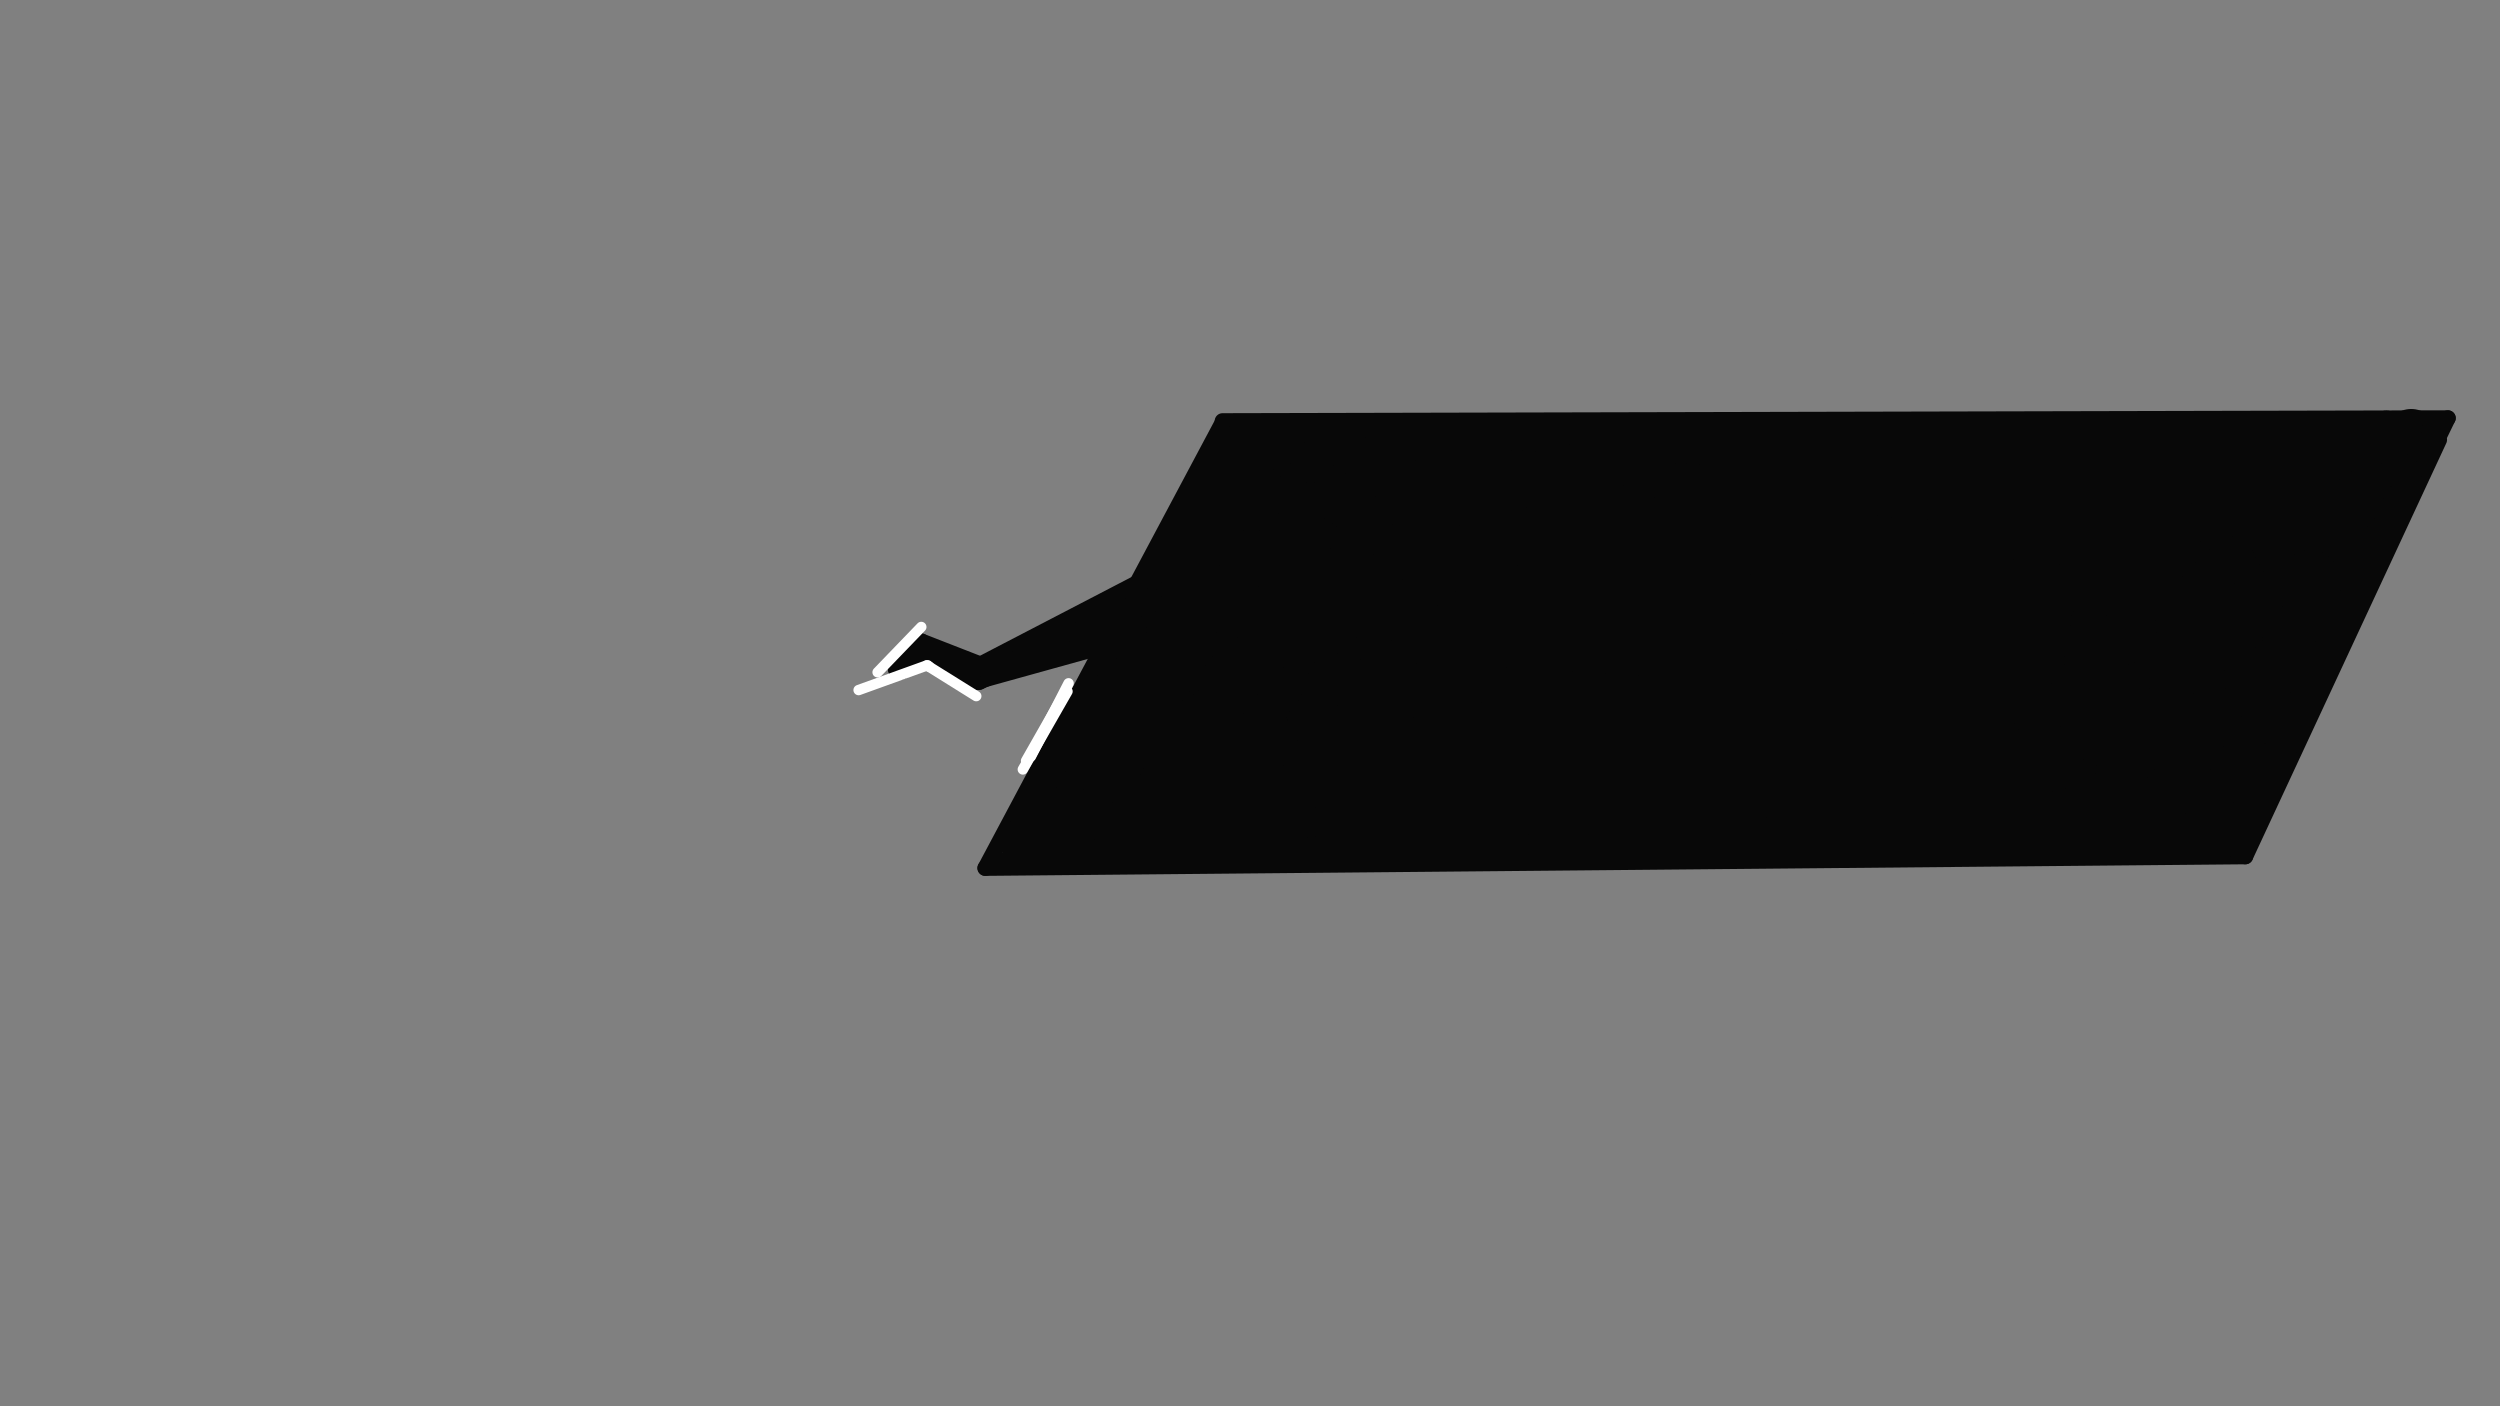 <?xml version="1.0" encoding="UTF-8" standalone="no"?>
<!DOCTYPE svg PUBLIC "-//W3C//DTD SVG 1.1//EN" "http://www.w3.org/Graphics/SVG/1.1/DTD/svg11.dtd">
<svg width="960.00" height="540.00" viewBox="0.00 0.00 1920.00 1080.00" xmlns="http://www.w3.org/2000/svg" xmlns:xlink="http://www.w3.org/1999/xlink">
<rect x="0.00" y="0.00" width="1920.00" height="1080.00" fill="#808080" stroke="none"/>
<g stroke-linecap="round" id="Layer_3">
<path d="M938.89,324.44" fill="none" stroke="rgb(8, 8, 8)" stroke-width="12.00" stroke-opacity="1.00" stroke-linejoin="round"/>
<path d="M938.89,324.44 L756.67,666.67" fill="none" stroke="rgb(8, 8, 8)" stroke-width="12.00" stroke-opacity="1.00" stroke-linejoin="round"/>
<path d="M756.67,666.67" fill="none" stroke="rgb(8, 8, 8)" stroke-width="12.00" stroke-opacity="1.00" stroke-linejoin="round"/>
<path d="M756.67,666.67 L1724.44,657.78" fill="none" stroke="rgb(8, 8, 8)" stroke-width="12.00" stroke-opacity="1.00" stroke-linejoin="round"/>
<path d="M1724.44,657.78" fill="none" stroke="rgb(8, 8, 8)" stroke-width="12.00" stroke-opacity="1.00" stroke-linejoin="round"/>
<path d="M1724.44,657.78 L1873.33,337.78" fill="none" stroke="rgb(8, 8, 8)" stroke-width="12.00" stroke-opacity="1.00" stroke-linejoin="round"/>
<path d="M1873.33,337.78" fill="none" stroke="rgb(8, 8, 8)" stroke-width="12.00" stroke-opacity="1.00" stroke-linejoin="round"/>
<path d="M938.89,323.33" fill="none" stroke="rgb(8, 8, 8)" stroke-width="12.00" stroke-opacity="1.00" stroke-linejoin="round"/>
<path d="M938.89,323.33 L1880.00,321.11" fill="none" stroke="rgb(8, 8, 8)" stroke-width="12.00" stroke-opacity="1.00" stroke-linejoin="round"/>
<path d="M1880.00,321.11" fill="none" stroke="rgb(8, 8, 8)" stroke-width="12.00" stroke-opacity="1.00" stroke-linejoin="round"/>
<path d="M1880.00,321.11 L1861.11,360.00" fill="none" stroke="rgb(8, 8, 8)" stroke-width="12.00" stroke-opacity="1.00" stroke-linejoin="round"/>
<path d="M1861.11,360.00" fill="none" stroke="rgb(8, 8, 8)" stroke-width="12.00" stroke-opacity="1.00" stroke-linejoin="round"/>
<path d="M950.45,338.18" fill="none" stroke="rgb(8, 8, 8)" stroke-width="40.00" stroke-opacity="1.00" stroke-linejoin="round"/>
<path d="M950.45,338.18 L788.18,646.36" fill="none" stroke="rgb(8, 8, 8)" stroke-width="40.00" stroke-opacity="1.00" stroke-linejoin="round"/>
<path d="M788.18,646.36" fill="none" stroke="rgb(8, 8, 8)" stroke-width="40.00" stroke-opacity="1.00" stroke-linejoin="round"/>
<path d="M788.18,646.36 L1714.09,638.18" fill="none" stroke="rgb(8, 8, 8)" stroke-width="40.00" stroke-opacity="1.00" stroke-linejoin="round"/>
<path d="M1714.09,638.18" fill="none" stroke="rgb(8, 8, 8)" stroke-width="40.00" stroke-opacity="1.00" stroke-linejoin="round"/>
<path d="M1714.09,638.18 L1851.81,334.09" fill="none" stroke="rgb(8, 8, 8)" stroke-width="40.00" stroke-opacity="1.00" stroke-linejoin="round"/>
<path d="M1851.81,334.09" fill="none" stroke="rgb(8, 8, 8)" stroke-width="40.00" stroke-opacity="1.00" stroke-linejoin="round"/>
<path d="M958.63,340.91" fill="none" stroke="rgb(8, 8, 8)" stroke-width="40.00" stroke-opacity="1.00" stroke-linejoin="round"/>
<path d="M958.63,340.91 L1832.72,336.82" fill="none" stroke="rgb(8, 8, 8)" stroke-width="40.00" stroke-opacity="1.00" stroke-linejoin="round"/>
<path d="M1832.72,336.82 C1832.72,336.82 1832.72,335.45 1832.72,335.45" fill="none" stroke="rgb(8, 8, 8)" stroke-width="40.00" stroke-opacity="1.00" stroke-linejoin="round"/>
<path d="M1832.72,335.45 L1695.00,616.36" fill="none" stroke="rgb(8, 8, 8)" stroke-width="40.00" stroke-opacity="1.00" stroke-linejoin="round"/>
<path d="M1695.00,616.36" fill="none" stroke="rgb(8, 8, 8)" stroke-width="40.00" stroke-opacity="1.00" stroke-linejoin="round"/>
<path d="M1695.00,616.36 L823.63,624.54" fill="none" stroke="rgb(8, 8, 8)" stroke-width="40.00" stroke-opacity="1.00" stroke-linejoin="round"/>
<path d="M823.63,624.54" fill="none" stroke="rgb(8, 8, 8)" stroke-width="40.00" stroke-opacity="1.00" stroke-linejoin="round"/>
<path d="M823.63,624.54 L983.18,340.91" fill="none" stroke="rgb(8, 8, 8)" stroke-width="40.00" stroke-opacity="1.00" stroke-linejoin="round"/>
<path d="M983.18,340.91" fill="none" stroke="rgb(8, 8, 8)" stroke-width="40.00" stroke-opacity="1.00" stroke-linejoin="round"/>
<path d="M983.18,340.91 L1809.54,354.54" fill="none" stroke="rgb(8, 8, 8)" stroke-width="40.00" stroke-opacity="1.00" stroke-linejoin="round"/>
<path d="M1809.54,354.54 C1809.54,354.54 1809.54,353.18 1809.54,353.18" fill="none" stroke="rgb(8, 8, 8)" stroke-width="40.00" stroke-opacity="1.00" stroke-linejoin="round"/>
<path d="M1809.54,353.18 L1662.27,613.64" fill="none" stroke="rgb(8, 8, 8)" stroke-width="40.00" stroke-opacity="1.00" stroke-linejoin="round"/>
<path d="M1662.27,613.64" fill="none" stroke="rgb(8, 8, 8)" stroke-width="40.00" stroke-opacity="1.00" stroke-linejoin="round"/>
<path d="M1662.27,613.64 L849.54,597.27" fill="none" stroke="rgb(8, 8, 8)" stroke-width="40.00" stroke-opacity="1.00" stroke-linejoin="round"/>
<path d="M849.54,597.27" fill="none" stroke="rgb(8, 8, 8)" stroke-width="40.00" stroke-opacity="1.00" stroke-linejoin="round"/>
<path d="M849.54,597.27 L1015.91,354.54" fill="none" stroke="rgb(8, 8, 8)" stroke-width="40.00" stroke-opacity="1.00" stroke-linejoin="round"/>
<path d="M1015.91,354.54" fill="none" stroke="rgb(8, 8, 8)" stroke-width="40.00" stroke-opacity="1.00" stroke-linejoin="round"/>
<path d="M1015.91,354.54 L1810.91,381.82" fill="none" stroke="rgb(8, 8, 8)" stroke-width="40.00" stroke-opacity="1.00" stroke-linejoin="round"/>
<path d="M1810.91,381.82" fill="none" stroke="rgb(8, 8, 8)" stroke-width="40.00" stroke-opacity="1.00" stroke-linejoin="round"/>
<path d="M1810.91,381.82 L1607.72,613.64" fill="none" stroke="rgb(8, 8, 8)" stroke-width="40.00" stroke-opacity="1.00" stroke-linejoin="round"/>
<path d="M1607.72,613.64" fill="none" stroke="rgb(8, 8, 8)" stroke-width="40.00" stroke-opacity="1.00" stroke-linejoin="round"/>
<path d="M1607.72,613.64 L822.27,564.54" fill="none" stroke="rgb(8, 8, 8)" stroke-width="40.00" stroke-opacity="1.00" stroke-linejoin="round"/>
<path d="M822.27,564.54" fill="none" stroke="rgb(8, 8, 8)" stroke-width="40.00" stroke-opacity="1.00" stroke-linejoin="round"/>
<path d="M822.27,564.54 L1043.18,366.82" fill="none" stroke="rgb(8, 8, 8)" stroke-width="40.00" stroke-opacity="1.00" stroke-linejoin="round"/>
<path d="M1043.18,366.82 C1043.18,366.82 1043.18,369.54 1043.18,369.54" fill="none" stroke="rgb(8, 8, 8)" stroke-width="40.00" stroke-opacity="1.00" stroke-linejoin="round"/>
<path d="M1043.18,369.54 L917.73,560.45" fill="none" stroke="rgb(8, 8, 8)" stroke-width="40.00" stroke-opacity="1.00" stroke-linejoin="round"/>
<path d="M917.73,560.45 C917.73,560.45 919.09,560.45 919.09,560.45" fill="none" stroke="rgb(8, 8, 8)" stroke-width="40.00" stroke-opacity="1.00" stroke-linejoin="round"/>
<path d="M919.09,560.45 L1105.91,361.36" fill="none" stroke="rgb(8, 8, 8)" stroke-width="40.00" stroke-opacity="1.00" stroke-linejoin="round"/>
<path d="M1105.91,361.36" fill="none" stroke="rgb(8, 8, 8)" stroke-width="40.00" stroke-opacity="1.00" stroke-linejoin="round"/>
<path d="M1105.91,361.36 L1776.81,414.54" fill="none" stroke="rgb(8, 8, 8)" stroke-width="40.00" stroke-opacity="1.00" stroke-linejoin="round"/>
<path d="M1776.81,414.54" fill="none" stroke="rgb(8, 8, 8)" stroke-width="40.00" stroke-opacity="1.00" stroke-linejoin="round"/>
<path d="M1776.81,414.54 L1030.91,384.54" fill="none" stroke="rgb(8, 8, 8)" stroke-width="40.00" stroke-opacity="1.00" stroke-linejoin="round"/>
<path d="M1030.91,384.54 C1030.91,384.54 1030.91,383.18 1030.91,383.18" fill="none" stroke="rgb(8, 8, 8)" stroke-width="40.00" stroke-opacity="1.00" stroke-linejoin="round"/>
<path d="M1030.91,383.18 L1775.45,443.18" fill="none" stroke="rgb(8, 8, 8)" stroke-width="40.00" stroke-opacity="1.00" stroke-linejoin="round"/>
<path d="M1775.45,443.18 C1775.45,443.18 1774.77,441.82 1774.77,441.82 C1774.09,442.50 1772.25,444.32 1772.04,444.54 C1770.86,445.81 1770.54,445.98 1769.31,445.91 C1768.97,445.88 1768.29,445.88 1767.27,445.91" fill="none" stroke="rgb(8, 8, 8)" stroke-width="40.00" stroke-opacity="1.00" stroke-linejoin="round"/>
<path d="M1767.27,445.91 L1550.45,606.82" fill="none" stroke="rgb(8, 8, 8)" stroke-width="40.00" stroke-opacity="1.00" stroke-linejoin="round"/>
<path d="M1550.45,606.82" fill="none" stroke="rgb(8, 8, 8)" stroke-width="40.00" stroke-opacity="1.00" stroke-linejoin="round"/>
<path d="M1550.45,606.82 L1712.72,432.27" fill="none" stroke="rgb(8, 8, 8)" stroke-width="40.00" stroke-opacity="1.00" stroke-linejoin="round"/>
<path d="M1712.72,432.27 C1712.72,432.27 1712.72,433.64 1712.72,433.64" fill="none" stroke="rgb(8, 8, 8)" stroke-width="40.00" stroke-opacity="1.00" stroke-linejoin="round"/>
<path d="M1712.72,433.64 L1734.54,471.82" fill="none" stroke="rgb(8, 8, 8)" stroke-width="40.00" stroke-opacity="1.00" stroke-linejoin="round"/>
<path d="M1734.54,471.82 C1734.54,471.82 1733.18,470.45 1733.18,470.45" fill="none" stroke="rgb(8, 8, 8)" stroke-width="40.00" stroke-opacity="1.00" stroke-linejoin="round"/>
<path d="M1733.18,470.45 L1067.72,398.18" fill="none" stroke="rgb(8, 8, 8)" stroke-width="40.00" stroke-opacity="1.00" stroke-linejoin="round"/>
<path d="M1067.72,398.18" fill="none" stroke="rgb(8, 8, 8)" stroke-width="40.00" stroke-opacity="1.00" stroke-linejoin="round"/>
<path d="M1104.54,421.36 C1104.54,421.36 1101.82,421.36 1101.82,421.36" fill="none" stroke="rgb(8, 8, 8)" stroke-width="40.00" stroke-opacity="1.00" stroke-linejoin="round"/>
<path d="M1101.82,421.36 L961.36,567.27" fill="none" stroke="rgb(8, 8, 8)" stroke-width="40.00" stroke-opacity="1.00" stroke-linejoin="round"/>
<path d="M961.36,567.27" fill="none" stroke="rgb(8, 8, 8)" stroke-width="40.00" stroke-opacity="1.00" stroke-linejoin="round"/>
<path d="M961.36,567.27 L1557.27,574.09" fill="none" stroke="rgb(8, 8, 8)" stroke-width="40.00" stroke-opacity="1.00" stroke-linejoin="round"/>
<path d="M1557.27,574.09" fill="none" stroke="rgb(8, 8, 8)" stroke-width="40.00" stroke-opacity="1.00" stroke-linejoin="round"/>
<path d="M1557.27,574.09 L1614.54,471.82" fill="none" stroke="rgb(8, 8, 8)" stroke-width="40.00" stroke-opacity="1.00" stroke-linejoin="round"/>
<path d="M1614.54,471.82" fill="none" stroke="rgb(8, 8, 8)" stroke-width="40.00" stroke-opacity="1.00" stroke-linejoin="round"/>
<path d="M1614.54,471.82 L1636.36,481.36" fill="none" stroke="rgb(8, 8, 8)" stroke-width="40.00" stroke-opacity="1.00" stroke-linejoin="round"/>
<path d="M1636.36,481.36" fill="none" stroke="rgb(8, 8, 8)" stroke-width="40.00" stroke-opacity="1.00" stroke-linejoin="round"/>
<path d="M1636.36,481.36 L1615.91,504.54" fill="none" stroke="rgb(8, 8, 8)" stroke-width="40.00" stroke-opacity="1.00" stroke-linejoin="round"/>
<path d="M1615.91,504.54" fill="none" stroke="rgb(8, 8, 8)" stroke-width="40.00" stroke-opacity="1.00" stroke-linejoin="round"/>
<path d="M1615.91,504.54 L1082.72,417.27" fill="none" stroke="rgb(8, 8, 8)" stroke-width="40.00" stroke-opacity="1.00" stroke-linejoin="round"/>
<path d="M1082.72,417.27" fill="none" stroke="rgb(8, 8, 8)" stroke-width="40.00" stroke-opacity="1.00" stroke-linejoin="round"/>
<path d="M1082.72,417.27 L1002.27,564.54" fill="none" stroke="rgb(8, 8, 8)" stroke-width="40.00" stroke-opacity="1.00" stroke-linejoin="round"/>
<path d="M1002.27,564.54 C1002.27,564.54 1002.27,565.91 1002.27,565.91" fill="none" stroke="rgb(8, 8, 8)" stroke-width="40.00" stroke-opacity="1.00" stroke-linejoin="round"/>
<path d="M1002.27,565.91 L1565.45,546.82" fill="none" stroke="rgb(8, 8, 8)" stroke-width="40.00" stroke-opacity="1.00" stroke-linejoin="round"/>
<path d="M1565.45,546.82" fill="none" stroke="rgb(8, 8, 8)" stroke-width="40.00" stroke-opacity="1.00" stroke-linejoin="round"/>
<path d="M1565.45,546.82 L1570.91,469.09" fill="none" stroke="rgb(8, 8, 8)" stroke-width="40.00" stroke-opacity="1.00" stroke-linejoin="round"/>
<path d="M1570.91,469.09" fill="none" stroke="rgb(8, 8, 8)" stroke-width="40.00" stroke-opacity="1.00" stroke-linejoin="round"/>
<path d="M1570.91,469.09 L1450.91,463.64" fill="none" stroke="rgb(8, 8, 8)" stroke-width="40.00" stroke-opacity="1.00" stroke-linejoin="round"/>
<path d="M1450.91,463.64 C1450.91,463.64 1450.91,465.00 1450.91,465.00" fill="none" stroke="rgb(8, 8, 8)" stroke-width="40.00" stroke-opacity="1.00" stroke-linejoin="round"/>
<path d="M1450.91,465.00 L1097.72,451.36" fill="none" stroke="rgb(8, 8, 8)" stroke-width="40.00" stroke-opacity="1.00" stroke-linejoin="round"/>
<path d="M1097.72,451.36" fill="none" stroke="rgb(8, 8, 8)" stroke-width="40.00" stroke-opacity="1.00" stroke-linejoin="round"/>
<path d="M1097.72,451.36 L1009.09,552.27" fill="none" stroke="rgb(8, 8, 8)" stroke-width="40.00" stroke-opacity="1.00" stroke-linejoin="round"/>
<path d="M1009.09,552.27 C1009.09,552.27 1009.09,553.64 1009.09,553.64" fill="none" stroke="rgb(8, 8, 8)" stroke-width="40.00" stroke-opacity="1.00" stroke-linejoin="round"/>
<path d="M1009.09,553.64 L1565.45,507.27" fill="none" stroke="rgb(8, 8, 8)" stroke-width="40.00" stroke-opacity="1.00" stroke-linejoin="round"/>
<path d="M1565.45,507.27" fill="none" stroke="rgb(8, 8, 8)" stroke-width="40.00" stroke-opacity="1.00" stroke-linejoin="round"/>
<path d="M1565.45,507.27 L1086.82,477.27" fill="none" stroke="rgb(8, 8, 8)" stroke-width="40.00" stroke-opacity="1.00" stroke-linejoin="round"/>
<path d="M1086.82,477.27 C1086.82,477.27 1086.82,475.91 1086.82,475.91" fill="none" stroke="rgb(8, 8, 8)" stroke-width="40.00" stroke-opacity="1.00" stroke-linejoin="round"/>
<path d="M1086.82,475.91 L1073.18,511.36" fill="none" stroke="rgb(8, 8, 8)" stroke-width="40.00" stroke-opacity="1.00" stroke-linejoin="round"/>
<path d="M1073.18,511.36 C1073.18,511.36 1074.54,511.36 1074.54,511.36" fill="none" stroke="rgb(8, 8, 8)" stroke-width="40.00" stroke-opacity="1.00" stroke-linejoin="round"/>
<path d="M1074.54,511.36 L1032.27,537.27" fill="none" stroke="rgb(8, 8, 8)" stroke-width="40.00" stroke-opacity="1.00" stroke-linejoin="round"/>
<path d="M1032.27,537.27 C1035.86,537.28 1043.73,537.18 1043.86,537.27 C1044.38,537.65 1044.63,538.39 1045.22,538.64 C1045.54,538.77 1046.22,538.77 1047.27,538.64" fill="none" stroke="rgb(8, 8, 8)" stroke-width="40.00" stroke-opacity="1.00" stroke-linejoin="round"/>
<path d="M1047.27,538.64 L1220.45,500.45" fill="none" stroke="rgb(8, 8, 8)" stroke-width="40.00" stroke-opacity="1.00" stroke-linejoin="round"/>
<path d="M1220.45,500.45 C1220.45,500.45 1230.00,500.45 1230.00,500.45" fill="none" stroke="rgb(8, 8, 8)" stroke-width="40.00" stroke-opacity="1.00" stroke-linejoin="round"/>
<path d="M1230.00,500.45 L1360.91,504.54" fill="none" stroke="rgb(8, 8, 8)" stroke-width="40.00" stroke-opacity="1.00" stroke-linejoin="round"/>
<path d="M1360.91,504.54 C1360.91,504.54 1359.54,504.54 1359.54,504.54" fill="none" stroke="rgb(8, 8, 8)" stroke-width="40.00" stroke-opacity="1.00" stroke-linejoin="round"/>
<path d="M1359.54,504.54 L1089.54,488.18" fill="none" stroke="rgb(8, 8, 8)" stroke-width="40.00" stroke-opacity="1.00" stroke-linejoin="round"/>
<path d="M1089.54,488.18" fill="none" stroke="rgb(8, 8, 8)" stroke-width="40.00" stroke-opacity="1.00" stroke-linejoin="round"/>
<path d="M772.67,656.00" fill="none" stroke="rgb(8, 8, 8)" stroke-width="17.00" stroke-opacity="1.00" stroke-linejoin="round"/>
<path d="M772.00,656.00" fill="none" stroke="rgb(8, 8, 8)" stroke-width="17.00" stroke-opacity="1.00" stroke-linejoin="round"/>
<path d="M884.30,444.78" fill="none" stroke="rgb(8, 8, 8)" stroke-width="17.00" stroke-opacity="1.00" stroke-linejoin="round"/>
<path d="M884.30,444.78 L749.81,514.65" fill="none" stroke="rgb(8, 8, 8)" stroke-width="17.00" stroke-opacity="1.00" stroke-linejoin="round"/>
<path d="M749.81,514.65" fill="none" stroke="rgb(8, 8, 8)" stroke-width="17.00" stroke-opacity="1.00" stroke-linejoin="round"/>
<path d="M749.81,514.65 L751.31,521.41" fill="none" stroke="rgb(8, 8, 8)" stroke-width="17.00" stroke-opacity="1.00" stroke-linejoin="round"/>
<path d="M751.31,521.41" fill="none" stroke="rgb(8, 8, 8)" stroke-width="17.00" stroke-opacity="1.00" stroke-linejoin="round"/>
<path d="M751.31,521.41 L883.55,460.56" fill="none" stroke="rgb(8, 8, 8)" stroke-width="17.00" stroke-opacity="1.00" stroke-linejoin="round"/>
<path d="M883.55,460.56 C883.55,460.56 883.55,459.80 883.55,459.80" fill="none" stroke="rgb(8, 8, 8)" stroke-width="17.00" stroke-opacity="1.00" stroke-linejoin="round"/>
<path d="M857.58,490.91 C857.58,490.91 858.18,490.91 858.18,490.91" fill="none" stroke="rgb(8, 8, 8)" stroke-width="17.00" stroke-opacity="1.00" stroke-linejoin="round"/>
<path d="M858.18,490.91 L749.09,521.21" fill="none" stroke="rgb(8, 8, 8)" stroke-width="17.00" stroke-opacity="1.00" stroke-linejoin="round"/>
<path d="M749.09,521.21" fill="none" stroke="rgb(8, 8, 8)" stroke-width="17.00" stroke-opacity="1.00" stroke-linejoin="round"/>
<path d="M747.22,521.82" fill="none" stroke="rgb(8, 8, 8)" stroke-width="17.00" stroke-opacity="1.00" stroke-linejoin="round"/>
<path d="M747.22,521.82 L704.19,495.18" fill="none" stroke="rgb(8, 8, 8)" stroke-width="17.00" stroke-opacity="1.00" stroke-linejoin="round"/>
<path d="M704.19,494.84" fill="none" stroke="rgb(8, 8, 8)" stroke-width="17.00" stroke-opacity="1.00" stroke-linejoin="round"/>
<path d="M750.37,511.85" fill="none" stroke="rgb(8, 8, 8)" stroke-width="17.00" stroke-opacity="1.00" stroke-linejoin="round"/>
<path d="M750.37,511.85 L706.67,494.81" fill="none" stroke="rgb(8, 8, 8)" stroke-width="17.00" stroke-opacity="1.00" stroke-linejoin="round"/>
<path d="M706.67,494.81" fill="none" stroke="rgb(8, 8, 8)" stroke-width="17.00" stroke-opacity="1.00" stroke-linejoin="round"/>
<path d="M706.67,494.81 L691.85,513.33" fill="none" stroke="rgb(8, 8, 8)" stroke-width="17.00" stroke-opacity="1.00" stroke-linejoin="round"/>
<path d="M691.85,513.33 C691.85,513.33 690.37,513.33 690.37,513.33" fill="none" stroke="rgb(8, 8, 8)" stroke-width="17.00" stroke-opacity="1.00" stroke-linejoin="round"/>
<path d="M690.37,513.33 L707.41,501.48" fill="none" stroke="rgb(8, 8, 8)" stroke-width="17.00" stroke-opacity="1.00" stroke-linejoin="round"/>
<path d="M707.41,501.48" fill="none" stroke="rgb(8, 8, 8)" stroke-width="17.00" stroke-opacity="1.00" stroke-linejoin="round"/>
<path d="M707.54,481.52" fill="none" stroke="rgb(255, 255, 255)" stroke-width="8.00" stroke-opacity="1.00" stroke-linejoin="round"/>
<path d="M707.54,481.52 L674.01,516.30" fill="none" stroke="rgb(255, 255, 255)" stroke-width="8.00" stroke-opacity="1.00" stroke-linejoin="round"/>
<path d="M674.01,516.30" fill="none" stroke="rgb(255, 255, 255)" stroke-width="8.00" stroke-opacity="1.00" stroke-linejoin="round"/>
<path d="M712.51,511.02 C712.51,511.02 711.89,511.02 711.89,511.02" fill="none" stroke="rgb(255, 255, 255)" stroke-width="8.00" stroke-opacity="1.00" stroke-linejoin="round"/>
<path d="M711.89,511.02 L659.42,529.96" fill="none" stroke="rgb(255, 255, 255)" stroke-width="8.00" stroke-opacity="1.00" stroke-linejoin="round"/>
<path d="M659.42,529.96" fill="none" stroke="rgb(255, 255, 255)" stroke-width="8.00" stroke-opacity="1.00" stroke-linejoin="round"/>
<path d="M713.75,512.10 C713.75,512.10 713.44,511.95 713.44,511.95" fill="none" stroke="rgb(255, 255, 255)" stroke-width="8.00" stroke-opacity="1.00" stroke-linejoin="round"/>
<path d="M713.44,511.95 L749.76,534.61" fill="none" stroke="rgb(255, 255, 255)" stroke-width="8.00" stroke-opacity="1.00" stroke-linejoin="round"/>
<path d="M749.76,534.61" fill="none" stroke="rgb(255, 255, 255)" stroke-width="8.00" stroke-opacity="1.00" stroke-linejoin="round"/>
<path d="M820.66,524.79" fill="none" stroke="rgb(255, 255, 255)" stroke-width="8.00" stroke-opacity="1.00" stroke-linejoin="round"/>
<path d="M820.66,524.79 L791.74,580.99" fill="none" stroke="rgb(255, 255, 255)" stroke-width="8.00" stroke-opacity="1.00" stroke-linejoin="round"/>
<path d="M791.74,580.99" fill="none" stroke="rgb(255, 255, 255)" stroke-width="8.00" stroke-opacity="1.00" stroke-linejoin="round"/>
<path d="M816.94,533.47" fill="none" stroke="rgb(255, 255, 255)" stroke-width="8.00" stroke-opacity="1.00" stroke-linejoin="round"/>
<path d="M816.94,533.47 L788.02,584.30" fill="none" stroke="rgb(255, 255, 255)" stroke-width="8.00" stroke-opacity="1.00" stroke-linejoin="round"/>
<path d="M788.02,584.30" fill="none" stroke="rgb(255, 255, 255)" stroke-width="8.00" stroke-opacity="1.00" stroke-linejoin="round"/>
<path d="M819.83,530.99" fill="none" stroke="rgb(255, 255, 255)" stroke-width="8.00" stroke-opacity="1.00" stroke-linejoin="round"/>
<path d="M819.83,530.99 L785.54,590.91" fill="none" stroke="rgb(255, 255, 255)" stroke-width="8.00" stroke-opacity="1.00" stroke-linejoin="round"/>
<path d="M785.54,590.91" fill="none" stroke="rgb(255, 255, 255)" stroke-width="8.00" stroke-opacity="1.00" stroke-linejoin="round"/>
<path d="M850.69,489.26 C850.69,489.26 850.96,488.71 850.96,488.71 C877.54,488.73 885.66,489.99 889.81,489.81 C890.88,489.75 898.87,490.28 899.45,490.36 C903.40,490.88 917.80,492.19 921.21,492.01 C921.53,491.99 934.70,493.25 938.57,493.11 C939.86,493.07 947.64,493.58 948.21,493.66 C951.05,494.29 960.24,495.01 984.85,495.87 C985.88,495.90 987.83,495.25 988.15,494.77 C988.15,494.77 993.66,493.11 993.66,493.11 C994.00,493.19 997.32,492.65 997.52,492.56 C998.12,491.96 1000.55,492.01 1000.83,492.01 C1000.83,492.01 1012.40,490.36 1012.40,490.36 C1012.88,489.70 1019.73,489.26 1021.76,488.71 C1025.55,487.60 1037.69,487.07 1038.29,487.05 C1038.57,486.78 1000.09,486.47 989.53,484.85 C982.42,484.15 970.33,484.40 966.39,483.75 C949.59,483.75 925.15,480.31 917.91,479.34 C917.27,479.25 915.67,478.97 915.43,478.79 C926.58,479.06 944.49,479.61 951.24,479.89 C955.73,479.86 958.11,480.52 958.13,480.44" fill="none" stroke="rgb(8, 8, 8)" stroke-width="8.00" stroke-opacity="1.00" stroke-linejoin="round"/>
<path d="M985.67,482.09 C985.67,482.09 985.40,482.09 985.40,482.09 C985.40,482.09 984.30,482.64 984.30,482.64 C984.30,482.64 983.20,483.75 983.20,483.75 C983.20,483.75 981.54,483.75 981.54,483.75 C981.52,483.79 976.98,485.47 973.83,485.95 C973.58,485.99 970.38,487.53 969.97,487.60 C969.38,487.60 965.76,488.51 965.56,488.71 C965.22,488.83 962.08,489.26 961.43,489.81" fill="none" stroke="rgb(8, 8, 8)" stroke-width="8.00" stroke-opacity="1.00" stroke-linejoin="round"/>
<path d="M1867.52,327.57 C1867.52,327.57 1866.77,328.32 1866.77,328.32 C1866.77,328.32 1866.27,329.33 1866.27,329.33 C1866.27,329.33 1866.27,331.33 1866.27,331.33 C1866.27,331.33 1865.77,334.34 1865.77,334.34 C1865.77,334.34 1864.76,337.84 1864.76,337.84 C1864.76,337.84 1864.26,339.84 1864.26,339.84 C1864.26,339.84 1863.26,342.35 1863.26,342.35 C1863.26,342.35 1862.76,344.35 1862.76,344.35 C1862.76,344.35 1862.26,347.36 1862.26,347.36 C1862.26,347.36 1861.76,348.86 1861.76,348.86 C1861.76,348.86 1861.26,349.86 1861.26,349.86 C1861.26,349.86 1860.76,351.62 1860.76,351.62" fill="none" stroke="rgb(8, 8, 8)" stroke-width="12.00" stroke-opacity="1.00" stroke-linejoin="round"/>
<path d="M765.45,659.09" fill="none" stroke="rgb(8, 8, 8)" stroke-width="7.00" stroke-opacity="1.00" stroke-linejoin="round"/>
<path d="M766.09,662.17 C766.09,662.17 768.52,661.59 768.52,661.59 C768.52,661.59 774.39,656.87 774.39,656.87 C774.39,656.87 771.38,657.59 771.38,657.59 C771.38,657.59 770.52,658.16 770.52,658.16 C770.52,658.16 768.52,659.30 768.52,659.30 C768.52,659.30 766.80,660.59 766.80,660.59 C766.80,660.59 768.23,661.31 768.23,661.31 C768.23,661.31 771.10,660.45 771.10,660.45 C771.10,660.45 772.24,659.88 772.24,659.88 C772.24,659.88 773.96,659.59 773.96,659.59 C773.96,659.59 779.25,657.59 779.25,657.59" fill="none" stroke="rgb(8, 8, 8)" stroke-width="7.00" stroke-opacity="1.00" stroke-linejoin="round"/>
</g>
</svg>
